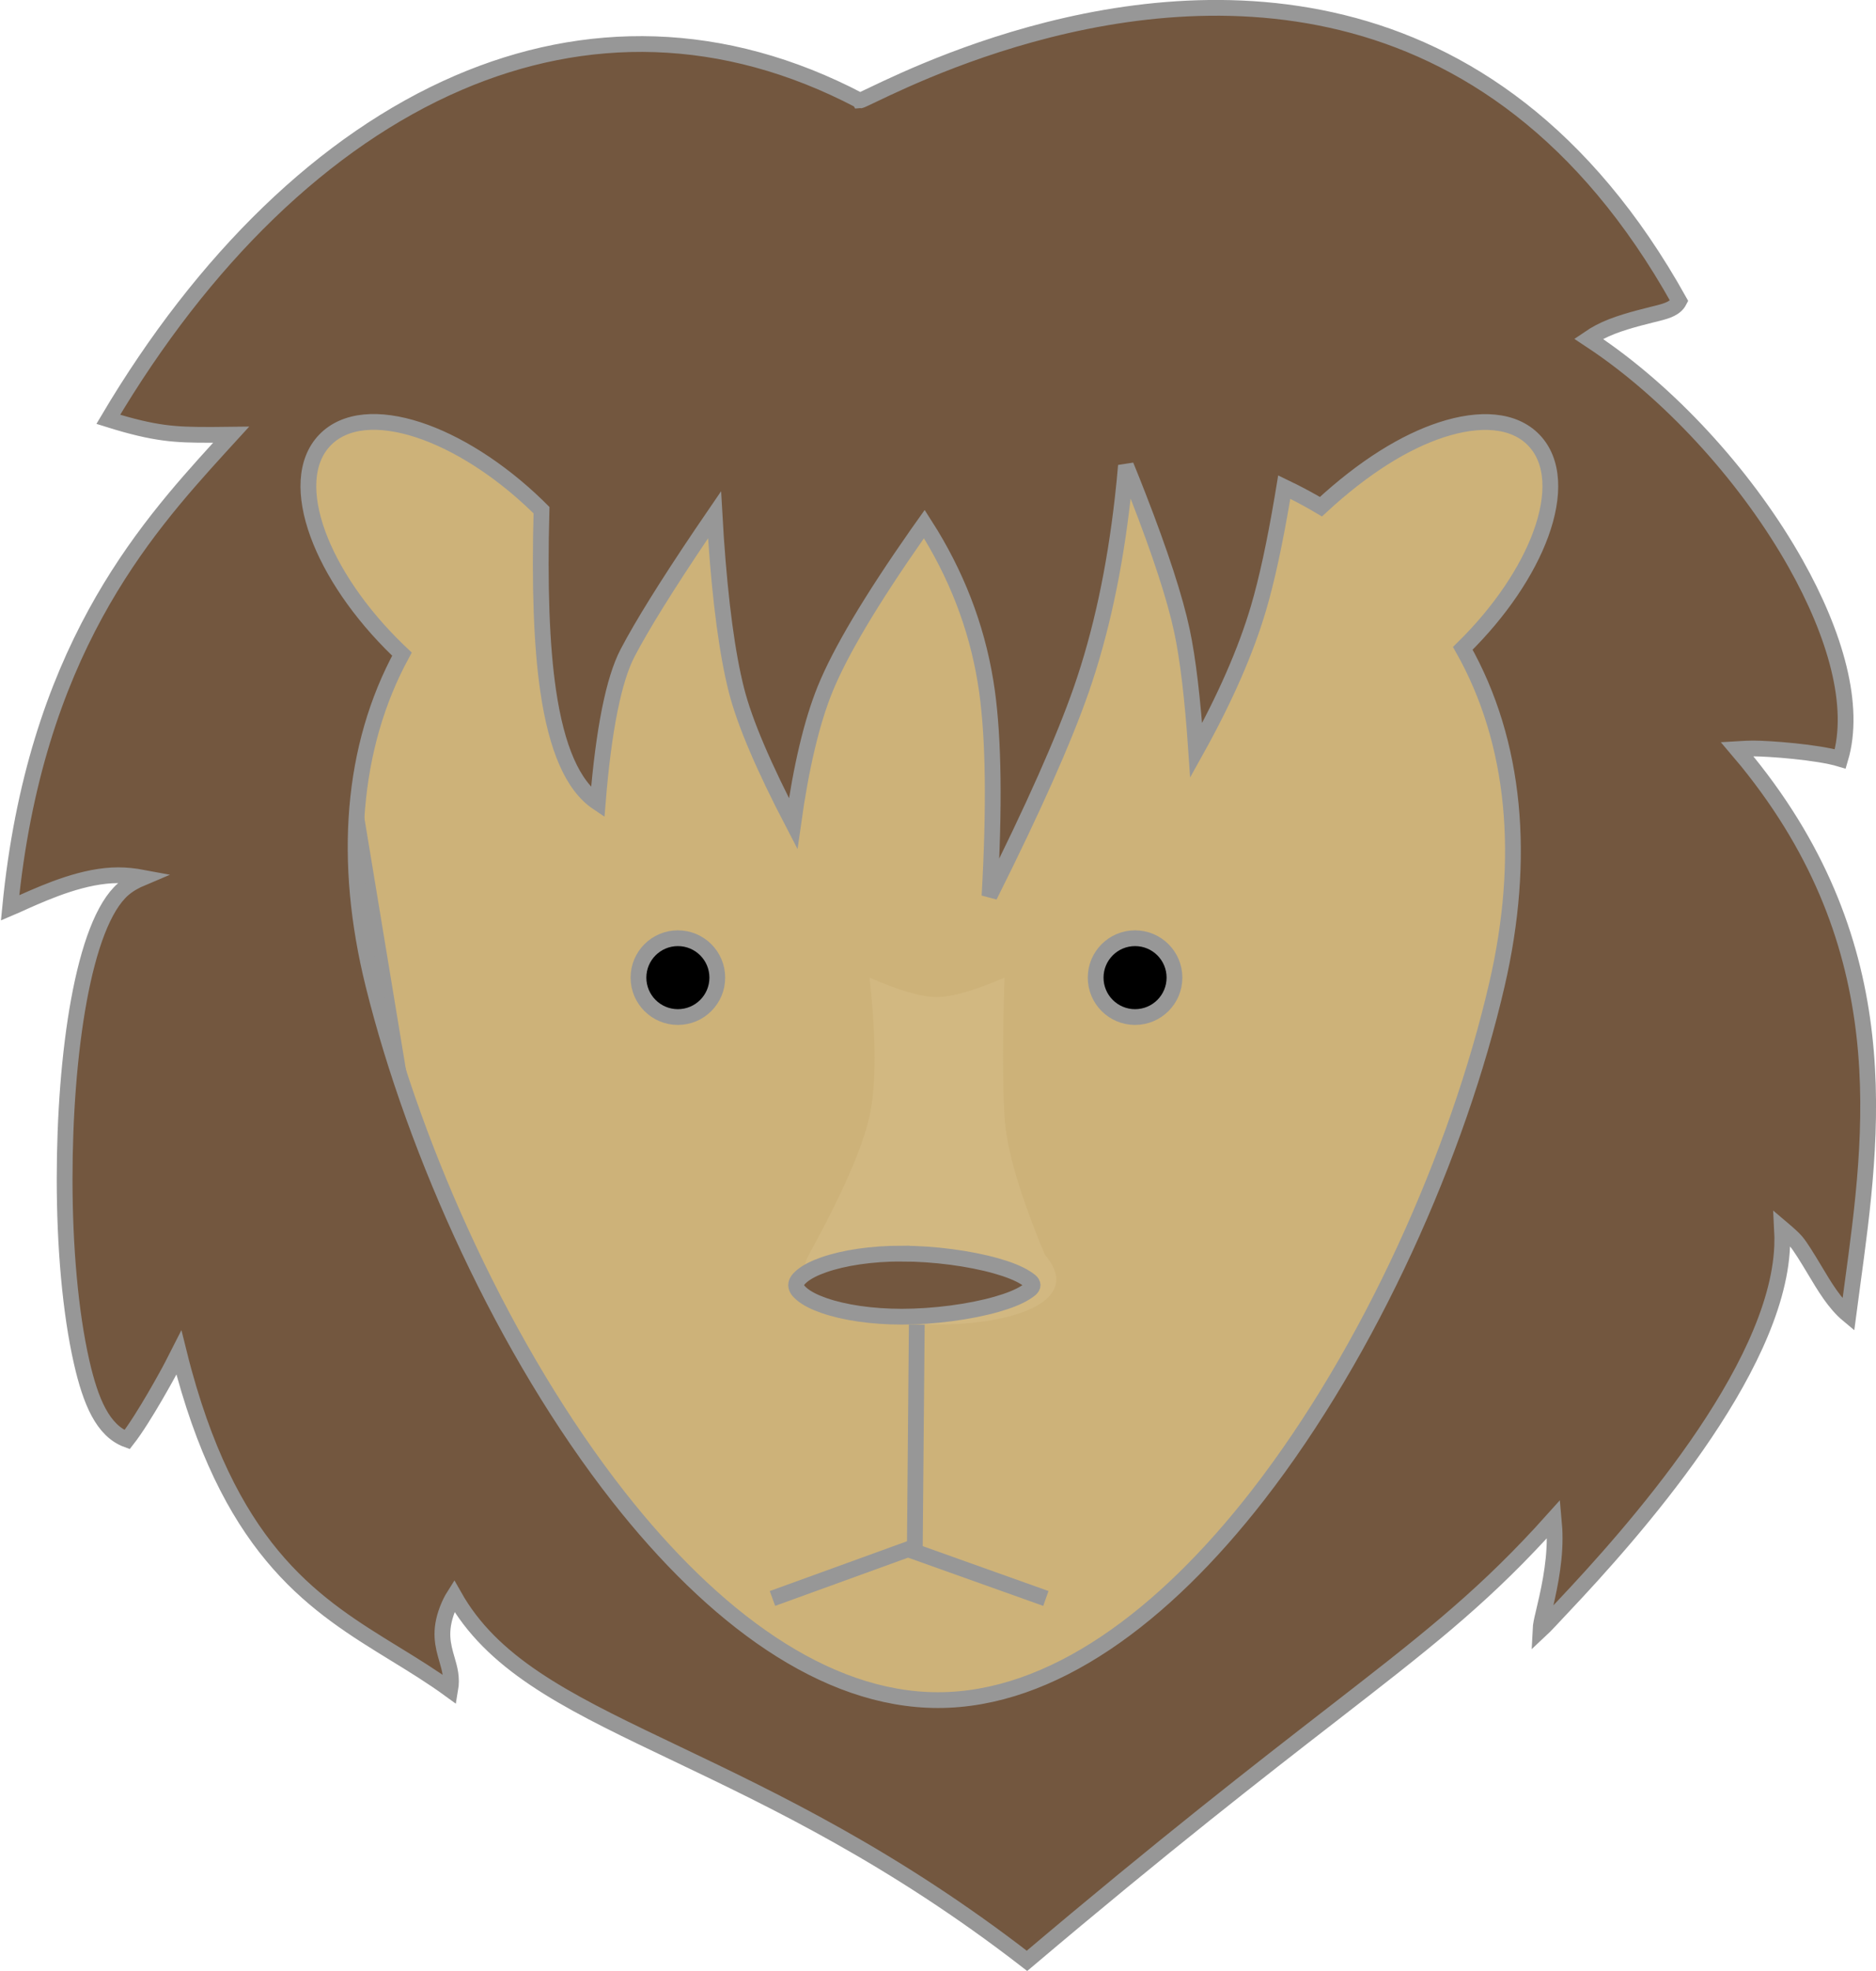 <svg version="1.1" viewBox="0 0 119 125" xmlns="http://www.w3.org/2000/svg">
    <title>mrlion</title>
    <g fill="none" fill-rule="evenodd">
        <path d="m100.97 21.5h-83.376l12.715 77.024c10.551 6.055 18.462 9.732 23.737 11.016 5.262 1.281 12.439 1.279 21.53 0.012 11.313-10.098 18.705-21.147 22.164-33.153 3.461-12.015 4.532-30.316 3.231-54.898z" fill="#CDB279" stroke="#979797"/>
        <path d="m54.534 6.378c0.484-0.011 15.362-8.692 30.624-4.94 7.638 1.878 15.359 6.886 21.36 17.65-0.237 0.458-0.754 0.622-1.351 0.773l-0.332 0.082c-1.118 0.28-2.401 0.606-3.376 1.122-0.231 0.122-0.463 0.264-0.693 0.421 0.217 0.143 0.432 0.287 0.643 0.433 4.9 3.38 9.546 8.588 12.491 13.823 2.531 4.499 3.835 9.027 2.835 12.385-1.445-0.434-4.53-0.66-5.515-0.66-0.239 0-0.601 0.013-1.033 0.04 0.216 0.253 0.431 0.511 0.645 0.775 9.603 11.84 7.989 23.489 6.666 33.226-0.087 0.637-0.172 1.266-0.253 1.887-0.882-0.732-1.53-1.842-2.107-2.804-0.488-0.814-0.927-1.537-1.212-1.867-0.177-0.205-0.496-0.491-0.887-0.822 0.021 0.382 0.024 0.759 0.009 1.128-0.329 7.926-9.547 18.25-13.905 22.863-0.658 0.697-1.115 1.204-1.428 1.495 0.016-0.349 0.096-0.666 0.181-1.026 0.305-1.285 0.72-3.044 0.72-4.803 0-0.411-0.023-0.821-0.061-1.226-0.262 0.293-0.53 0.588-0.806 0.886-4.041 4.37-7.554 7.091-13.282 11.532-4.574 3.546-10.553 8.183-19.322 15.603-8.476-6.566-16.047-10.182-22.191-13.116-6.258-2.988-11.029-5.23-13.688-9.277-0.163-0.249-0.317-0.502-0.462-0.759-0.153 0.242-0.294 0.523-0.422 0.854-0.536 1.391-0.29 2.285-0.027 3.19 0.165 0.569 0.339 1.143 0.204 1.921-1.139-0.831-2.326-1.56-3.529-2.298-4.943-3.034-10.165-6.239-13.355-17.836-0.117-0.425-0.226-0.842-0.327-1.251-0.341 0.674-0.595 1.146-0.595 1.146s-1.613 3-2.69 4.373c-1.541-0.565-2.315-2.425-2.885-4.925-0.72-3.158-1.078-7.339-1.078-11.597 0-7.925 1.178-16.201 3.725-18.394 0.321-0.277 0.736-0.518 1.228-0.725-0.518-0.097-1.041-0.154-1.555-0.154-2.143 0-4.433 0.999-5.965 1.677-0.351 0.156-0.654 0.303-0.893 0.403 1.568-16.154 8.44-23.878 13.25-29.172 0.25-0.275 0.506-0.556 0.768-0.842-0.359 0.006-0.733 0.006-1.138 0.006l-0.275-7.27e-5c-2.07-0.002-3.371-0.041-6.375-0.985 6.025-10.166 13.72-17.687 22.203-21.34 8.042-3.463 16.787-3.432 25.46 1.122zm-31.4 20.405c-1.035 0.1-1.897 0.475-2.526 1.128-0.629 0.652-0.974 1.528-1.037 2.567-0.061 1.001 0.143 2.16 0.596 3.397 0.858 2.343 2.614 4.986 5.076 7.366 0.085 0.082 0.169 0.163 0.254 0.243-3.203 5.891-3.757 13.131-1.815 20.962 2.661 10.728 8.354 23.308 15.555 32.478 6.005 7.646 13.061 12.894 20.263 12.894 7.232 0 14.307-5.289 20.288-12.985 7.122-9.164 12.695-21.699 15.167-32.394 1.848-7.993 1.203-15.369-2.165-21.323 2.394-2.348 4.104-4.938 4.946-7.24 0.453-1.238 0.657-2.396 0.596-3.397-0.063-1.038-0.408-1.915-1.037-2.567-0.624-0.647-1.476-1.022-2.503-1.121-0.983-0.096-2.131 0.064-3.376 0.472-2.259 0.741-4.852 2.304-7.625 4.87-0.553-0.328-1.126-0.642-1.719-0.943-0.203-0.103-0.406-0.204-0.609-0.301-0.036 0.218-0.072 0.439-0.11 0.664-0.49 2.898-0.997 5.237-1.523 7.018-0.806 2.728-2.124 5.733-3.953 9.018-0.224-3.29-0.526-5.819-0.902-7.585-0.438-2.055-1.367-4.912-2.791-8.568-0.26-0.667-0.514-1.304-0.762-1.909-0.056 0.669-0.123 1.347-0.201 2.035-0.512 4.544-1.388 8.602-2.631 12.175-1.108 3.184-3.049 7.546-5.822 13.086 0.319-5.616 0.264-9.946-0.161-12.991-0.491-3.515-1.681-6.833-3.572-9.953-0.132-0.217-0.266-0.432-0.402-0.644-0.144 0.202-0.289 0.408-0.435 0.616-2.96 4.227-4.912 7.515-5.864 9.862-0.838 2.065-1.514 4.903-2.021 8.517-1.879-3.606-3.08-6.423-3.596-8.453-0.582-2.287-1.014-5.512-1.302-9.674-0.034-0.498-0.065-0.983-0.091-1.455-0.266 0.388-0.54 0.792-0.822 1.21-2.214 3.285-3.776 5.8-4.689 7.543-0.877 1.676-1.52 4.839-1.897 9.502-1.601-1.073-2.611-3.473-3.142-7.075-0.418-2.834-0.558-6.658-0.424-11.471l-0.27-0.268c-2.467-2.386-5.167-4.051-7.535-4.827-1.252-0.41-2.415-0.574-3.413-0.478z" fill="#73573F" stroke="#979797"/>
        <circle id="a" cx="72" cy="62" r="2.5" fill="#000" stroke="#979797"/>
        <circle cx="43" cy="62" r="2.5" fill="#000" stroke="#979797"/>
        <g transform="translate(49 84)" stroke="#979797">
            <polyline points="9.154 -1.3323e-15 9.03 14.096 -8.5265e-14 17.372"/>
            <line x1="8.7" x2="17.342" y1="14.288" y2="17.372"/>
        </g>
        <path d="m66.279 79.569c-1.591-3.792-2.445-6.72-2.562-8.784-0.117-2.065-0.117-4.993 0-8.784-1.905 0.82-3.337 1.23-4.298 1.23s-2.382-0.41-4.263-1.23c0.432 3.883 0.432 6.811 0 8.784-0.432 1.974-1.713 4.902-3.844 8.784-3.243 5.908 20.018 5.908 14.968 0z" fill="#D2B881"/>
        <path d="m57.198 79.5c-1.923 0-3.665 0.267-4.926 0.705-0.595 0.207-1.078 0.448-1.406 0.723-0.21 0.176-0.366 0.36-0.366 0.573s0.156 0.396 0.366 0.573c0.328 0.275 0.811 0.516 1.406 0.723 1.261 0.438 3.003 0.705 4.926 0.705 2.04 0 4.31-0.3 6.005-0.782 0.761-0.216 1.403-0.466 1.842-0.746 0.229-0.147 0.454-0.282 0.454-0.472s-0.225-0.325-0.454-0.472c-0.439-0.28-1.081-0.53-1.842-0.746-1.696-0.482-3.966-0.782-6.005-0.782z" fill="#73573F" stroke="#979797"/>
    </g>
</svg>
